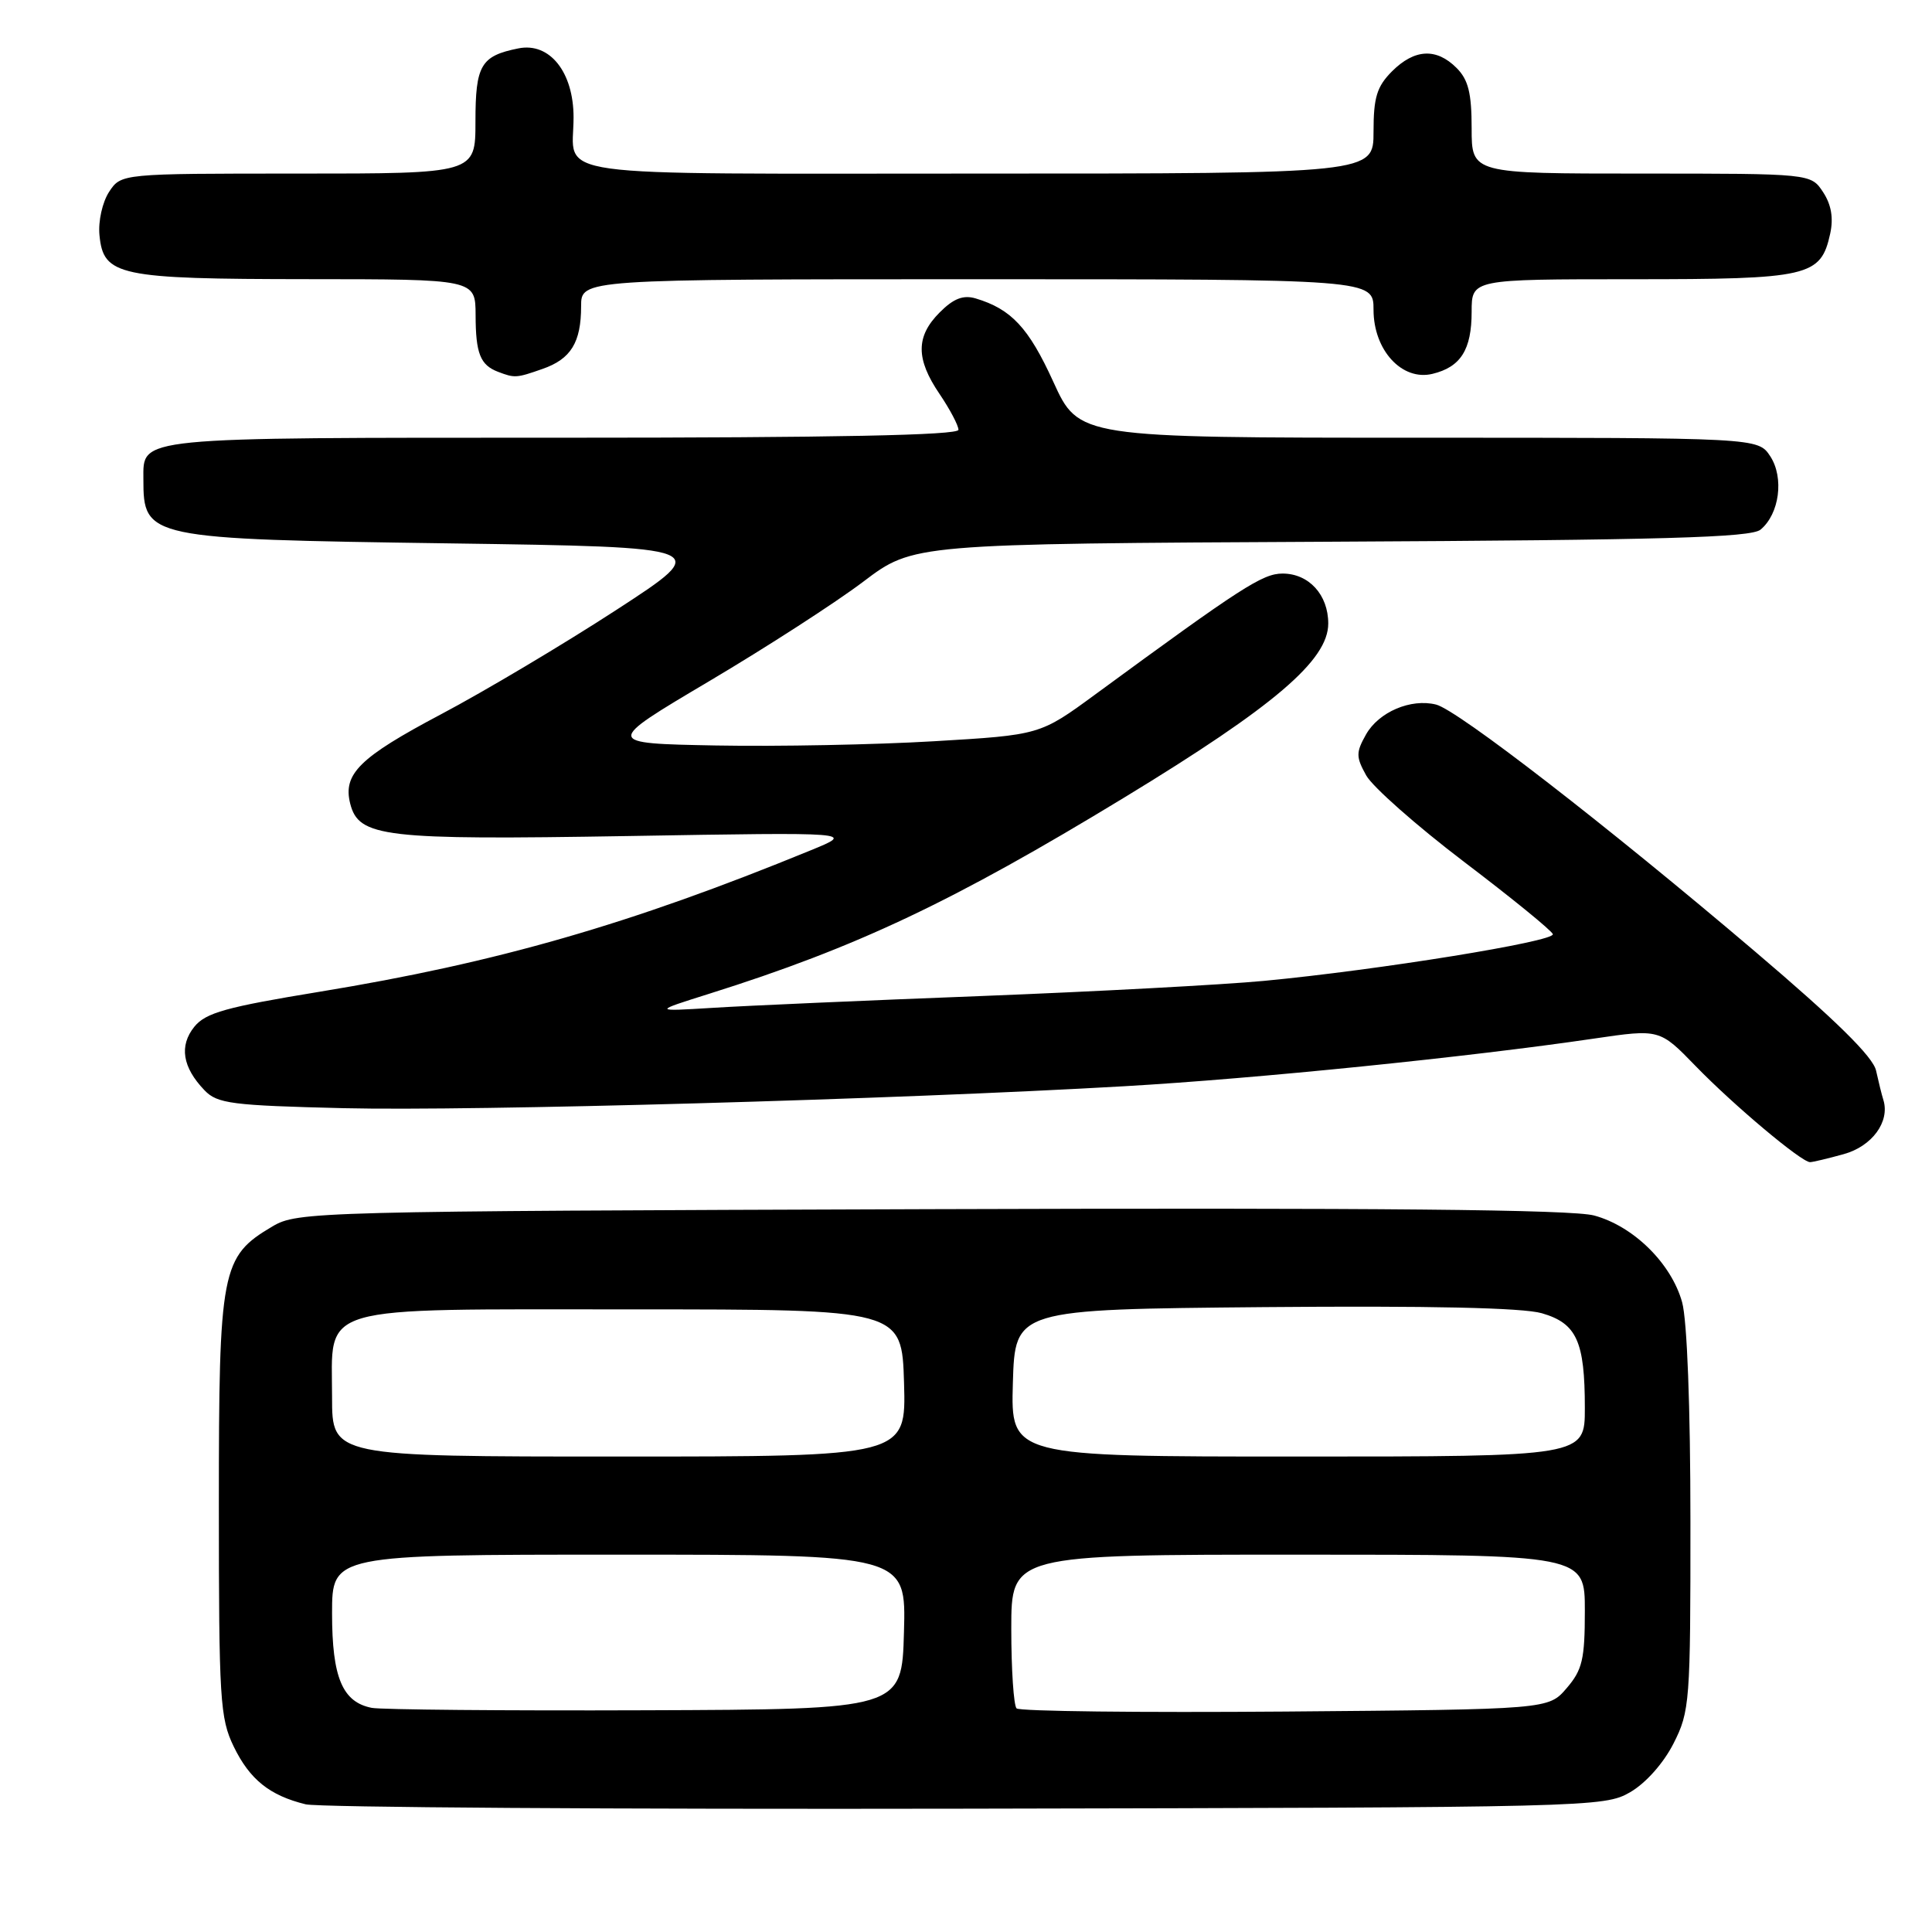 <?xml version="1.0" encoding="UTF-8" standalone="no"?>
<!DOCTYPE svg PUBLIC "-//W3C//DTD SVG 1.1//EN" "http://www.w3.org/Graphics/SVG/1.1/DTD/svg11.dtd" >
<svg xmlns="http://www.w3.org/2000/svg" xmlns:xlink="http://www.w3.org/1999/xlink" version="1.1" viewBox="0 0 256 256">
 <g >
 <path fill="currentColor"
d=" M 216.00 237.48 C 218.07 236.28 220.42 233.64 221.75 231.02 C 223.91 226.76 224.00 225.53 223.99 201.54 C 223.99 186.45 223.55 174.93 222.89 172.55 C 221.46 167.41 216.45 162.47 211.23 161.06 C 208.29 160.27 182.67 160.03 123.29 160.22 C 41.56 160.49 39.42 160.55 36.11 162.50 C 29.31 166.52 29.00 168.13 29.00 199.42 C 29.00 225.20 29.15 227.68 30.97 231.43 C 33.09 235.79 35.72 237.91 40.50 239.08 C 42.15 239.49 81.53 239.75 128.00 239.66 C 210.85 239.50 212.57 239.46 216.00 237.48 Z  M 244.30 152.93 C 248.06 151.89 250.44 148.64 249.56 145.76 C 249.34 145.07 248.91 143.31 248.59 141.87 C 248.20 140.04 243.29 135.21 232.55 126.08 C 212.96 109.42 193.15 94.08 190.29 93.36 C 186.95 92.52 182.68 94.34 181.00 97.33 C 179.66 99.71 179.67 100.30 181.03 102.75 C 181.87 104.26 187.71 109.42 194.01 114.21 C 200.32 119.00 205.60 123.30 205.76 123.78 C 206.08 124.74 182.67 128.53 167.50 129.97 C 162.00 130.49 145.12 131.39 130.00 131.98 C 114.88 132.56 98.90 133.26 94.50 133.54 C 86.50 134.03 86.50 134.03 94.00 131.67 C 113.53 125.52 126.25 119.50 149.00 105.66 C 168.85 93.58 176.00 87.48 176.00 82.62 C 176.00 78.81 173.43 76.00 169.95 76.00 C 167.30 76.00 164.50 77.81 145.15 92.00 C 137.80 97.39 137.80 97.39 123.74 98.22 C 116.00 98.68 103.01 98.93 94.87 98.78 C 80.07 98.50 80.07 98.50 93.94 90.28 C 101.57 85.76 110.78 79.81 114.41 77.06 C 121.02 72.06 121.02 72.06 176.36 71.78 C 220.38 71.56 232.02 71.23 233.28 70.18 C 235.79 68.10 236.42 63.30 234.57 60.46 C 232.95 58.00 232.95 58.00 187.95 58.00 C 142.95 58.00 142.95 58.00 139.57 50.59 C 136.31 43.43 134.00 40.95 129.27 39.54 C 127.64 39.06 126.35 39.55 124.52 41.39 C 121.34 44.57 121.33 47.55 124.50 52.21 C 125.87 54.24 127.00 56.37 127.00 56.95 C 127.00 57.67 110.62 58.00 74.57 58.00 C 17.55 58.00 19.00 57.86 19.00 63.49 C 19.00 71.34 19.43 71.43 59.48 72.00 C 94.46 72.50 94.46 72.50 81.68 80.81 C 74.65 85.38 64.18 91.61 58.43 94.65 C 47.64 100.36 45.42 102.55 46.40 106.47 C 47.53 110.94 50.79 111.32 83.20 110.78 C 113.30 110.27 113.30 110.27 107.40 112.68 C 83.47 122.49 65.84 127.56 42.42 131.40 C 29.97 133.44 27.26 134.19 25.75 136.05 C 23.72 138.57 24.17 141.42 27.10 144.47 C 28.80 146.24 30.69 146.48 45.54 146.84 C 62.76 147.25 118.70 145.68 149.00 143.93 C 166.42 142.93 194.63 140.06 211.20 137.62 C 219.91 136.34 219.91 136.34 224.70 141.28 C 229.73 146.46 238.71 154.00 239.84 153.99 C 240.20 153.99 242.21 153.51 244.30 152.93 Z  M 71.87 48.89 C 75.65 47.58 77.00 45.38 77.00 40.57 C 77.00 37.00 77.00 37.00 129.50 37.00 C 182.00 37.00 182.00 37.00 182.00 41.05 C 182.00 46.40 185.77 50.51 189.80 49.54 C 193.55 48.64 195.00 46.34 195.00 41.31 C 195.00 37.00 195.00 37.00 216.28 37.00 C 239.75 37.00 241.26 36.65 242.51 30.96 C 242.96 28.90 242.66 27.12 241.57 25.46 C 239.95 23.00 239.95 23.00 217.48 23.00 C 195.00 23.00 195.00 23.00 195.00 17.00 C 195.00 12.33 194.56 10.56 193.00 9.00 C 190.32 6.32 187.43 6.48 184.45 9.45 C 182.44 11.47 182.00 12.90 182.00 17.45 C 182.00 23.00 182.00 23.00 129.61 23.00 C 71.04 23.00 76.00 23.69 76.00 15.55 C 76.00 9.55 72.83 5.58 68.70 6.41 C 63.71 7.41 63.00 8.62 63.00 16.12 C 63.00 23.00 63.00 23.00 39.52 23.00 C 16.05 23.00 16.05 23.00 14.45 25.43 C 13.57 26.79 13.00 29.31 13.18 31.16 C 13.70 36.55 15.66 36.97 40.75 36.99 C 63.00 37.00 63.00 37.00 63.02 41.75 C 63.03 46.85 63.64 48.37 66.00 49.27 C 68.21 50.11 68.42 50.10 71.87 48.89 Z  M 49.26 226.30 C 45.37 225.54 44.00 222.27 44.00 213.78 C 44.00 206.00 44.00 206.00 82.03 206.00 C 120.07 206.00 120.07 206.00 119.78 216.25 C 119.50 226.50 119.50 226.50 85.50 226.62 C 66.80 226.69 50.49 226.54 49.26 226.30 Z  M 134.70 226.37 C 134.32 225.98 134.00 221.24 134.00 215.83 C 134.00 206.00 134.00 206.00 172.00 206.00 C 210.00 206.00 210.00 206.00 210.00 213.44 C 210.00 219.87 209.67 221.27 207.59 223.69 C 205.18 226.50 205.18 226.50 170.29 226.79 C 151.10 226.94 135.09 226.76 134.70 226.37 Z  M 44.00 185.15 C 44.00 172.72 41.32 173.50 83.85 173.50 C 119.50 173.50 119.50 173.50 119.79 183.25 C 120.07 193.00 120.07 193.00 82.04 193.00 C 44.00 193.00 44.00 193.00 44.00 185.15 Z  M 134.21 183.25 C 134.50 173.50 134.50 173.50 167.50 173.20 C 189.42 173.01 201.77 173.28 204.30 174.01 C 208.92 175.35 210.00 177.72 210.00 186.57 C 210.00 193.00 210.00 193.00 171.96 193.00 C 133.93 193.00 133.93 193.00 134.21 183.25 Z "/>
</g>
</svg>